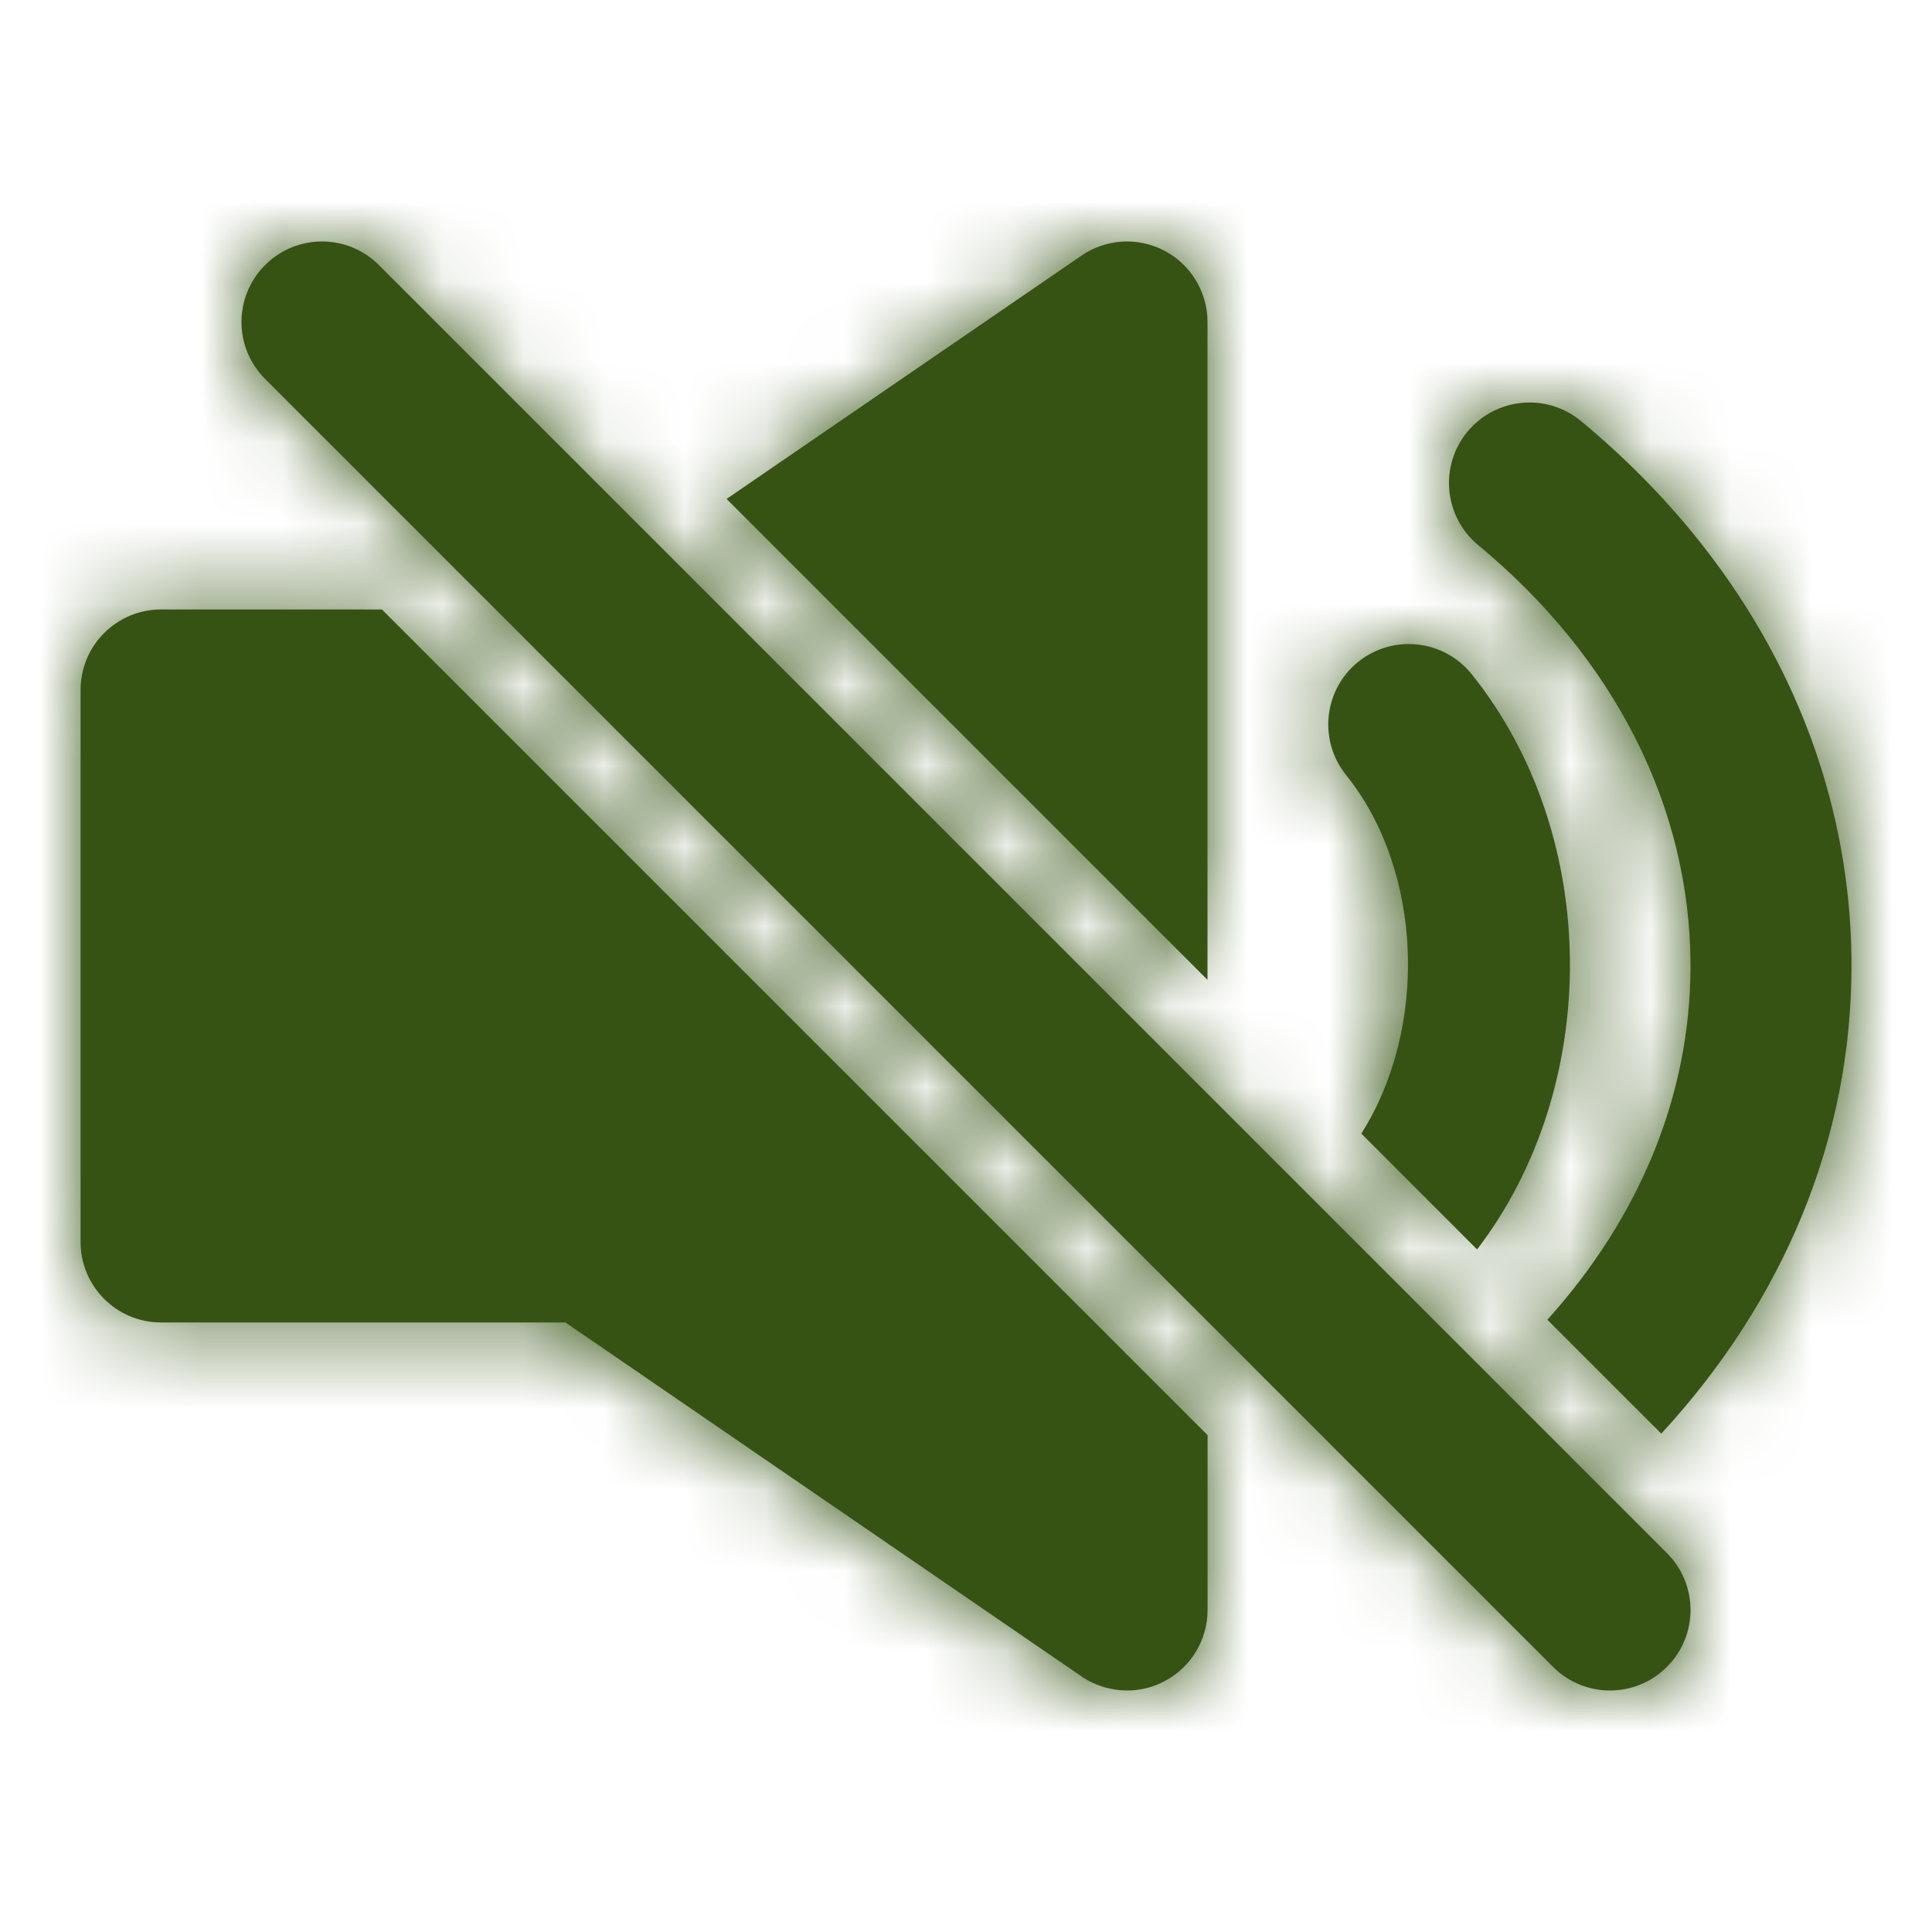 <svg width="24" height="24" viewBox="0 0 24 24" fill="none" xmlns="http://www.w3.org/2000/svg">
<path fill-rule="evenodd" clip-rule="evenodd" d="M15 4V12.172L9.026 6.198L13.435 3.175C13.74 2.965 14.137 2.942 14.466 3.115C14.794 3.288 15 3.629 15 4ZM21 12C21 13.599 20.37 15.121 19.222 16.394L20.637 17.809C22.163 16.155 23 14.137 23 12C23 9.431 21.806 7.025 19.638 5.229C19.212 4.878 18.582 4.937 18.23 5.362C17.877 5.787 17.937 6.418 18.362 6.771C20.063 8.18 21 10.036 21 12ZM16.911 14.082L18.349 15.521C19.907 13.483 19.889 10.374 18.28 8.373C17.933 7.943 17.304 7.876 16.873 8.221C16.443 8.567 16.375 9.196 16.721 9.627C17.684 10.823 17.739 12.778 16.911 14.082ZM4.744 7.571H2.001C1.449 7.571 1.001 8.018 1.001 8.571V15.428C1.001 15.981 1.449 16.428 2.001 16.428H7.024L13.435 20.825C13.605 20.941 13.803 21 14.001 21C14.161 21 14.321 20.962 14.467 20.884C14.795 20.712 15.001 20.371 15.001 20V17.828L4.744 7.571ZM3.293 3.293C3.684 2.902 4.316 2.902 4.707 3.293L20.707 19.293C21.098 19.684 21.098 20.316 20.707 20.707C20.512 20.902 20.256 21 20 21C19.744 21 19.488 20.902 19.293 20.707L3.293 4.707C2.902 4.316 2.902 3.684 3.293 3.293Z" fill="#365314"/>
<mask id="mask0_29_4669" style="mask-type:luminance" maskUnits="userSpaceOnUse" x="1" y="2" width="22" height="20">
<path fill-rule="evenodd" clip-rule="evenodd" d="M15 4V12.172L9.026 6.198L13.435 3.175C13.74 2.965 14.137 2.942 14.466 3.115C14.794 3.288 15 3.629 15 4ZM21 12C21 13.599 20.37 15.121 19.222 16.394L20.637 17.809C22.163 16.155 23 14.137 23 12C23 9.431 21.806 7.025 19.638 5.229C19.212 4.878 18.582 4.937 18.23 5.362C17.877 5.787 17.937 6.418 18.362 6.771C20.063 8.18 21 10.036 21 12ZM16.911 14.082L18.349 15.521C19.907 13.483 19.889 10.374 18.28 8.373C17.933 7.943 17.304 7.876 16.873 8.221C16.443 8.567 16.375 9.196 16.721 9.627C17.684 10.823 17.739 12.778 16.911 14.082ZM4.744 7.571H2.001C1.449 7.571 1.001 8.018 1.001 8.571V15.428C1.001 15.981 1.449 16.428 2.001 16.428H7.024L13.435 20.825C13.605 20.941 13.803 21 14.001 21C14.161 21 14.321 20.962 14.467 20.884C14.795 20.712 15.001 20.371 15.001 20V17.828L4.744 7.571ZM3.293 3.293C3.684 2.902 4.316 2.902 4.707 3.293L20.707 19.293C21.098 19.684 21.098 20.316 20.707 20.707C20.512 20.902 20.256 21 20 21C19.744 21 19.488 20.902 19.293 20.707L3.293 4.707C2.902 4.316 2.902 3.684 3.293 3.293Z" fill="white"/>
</mask>
<g mask="url(#mask0_29_4669)">
<rect width="24" height="24" fill="#365314"/>
</g>
</svg>
